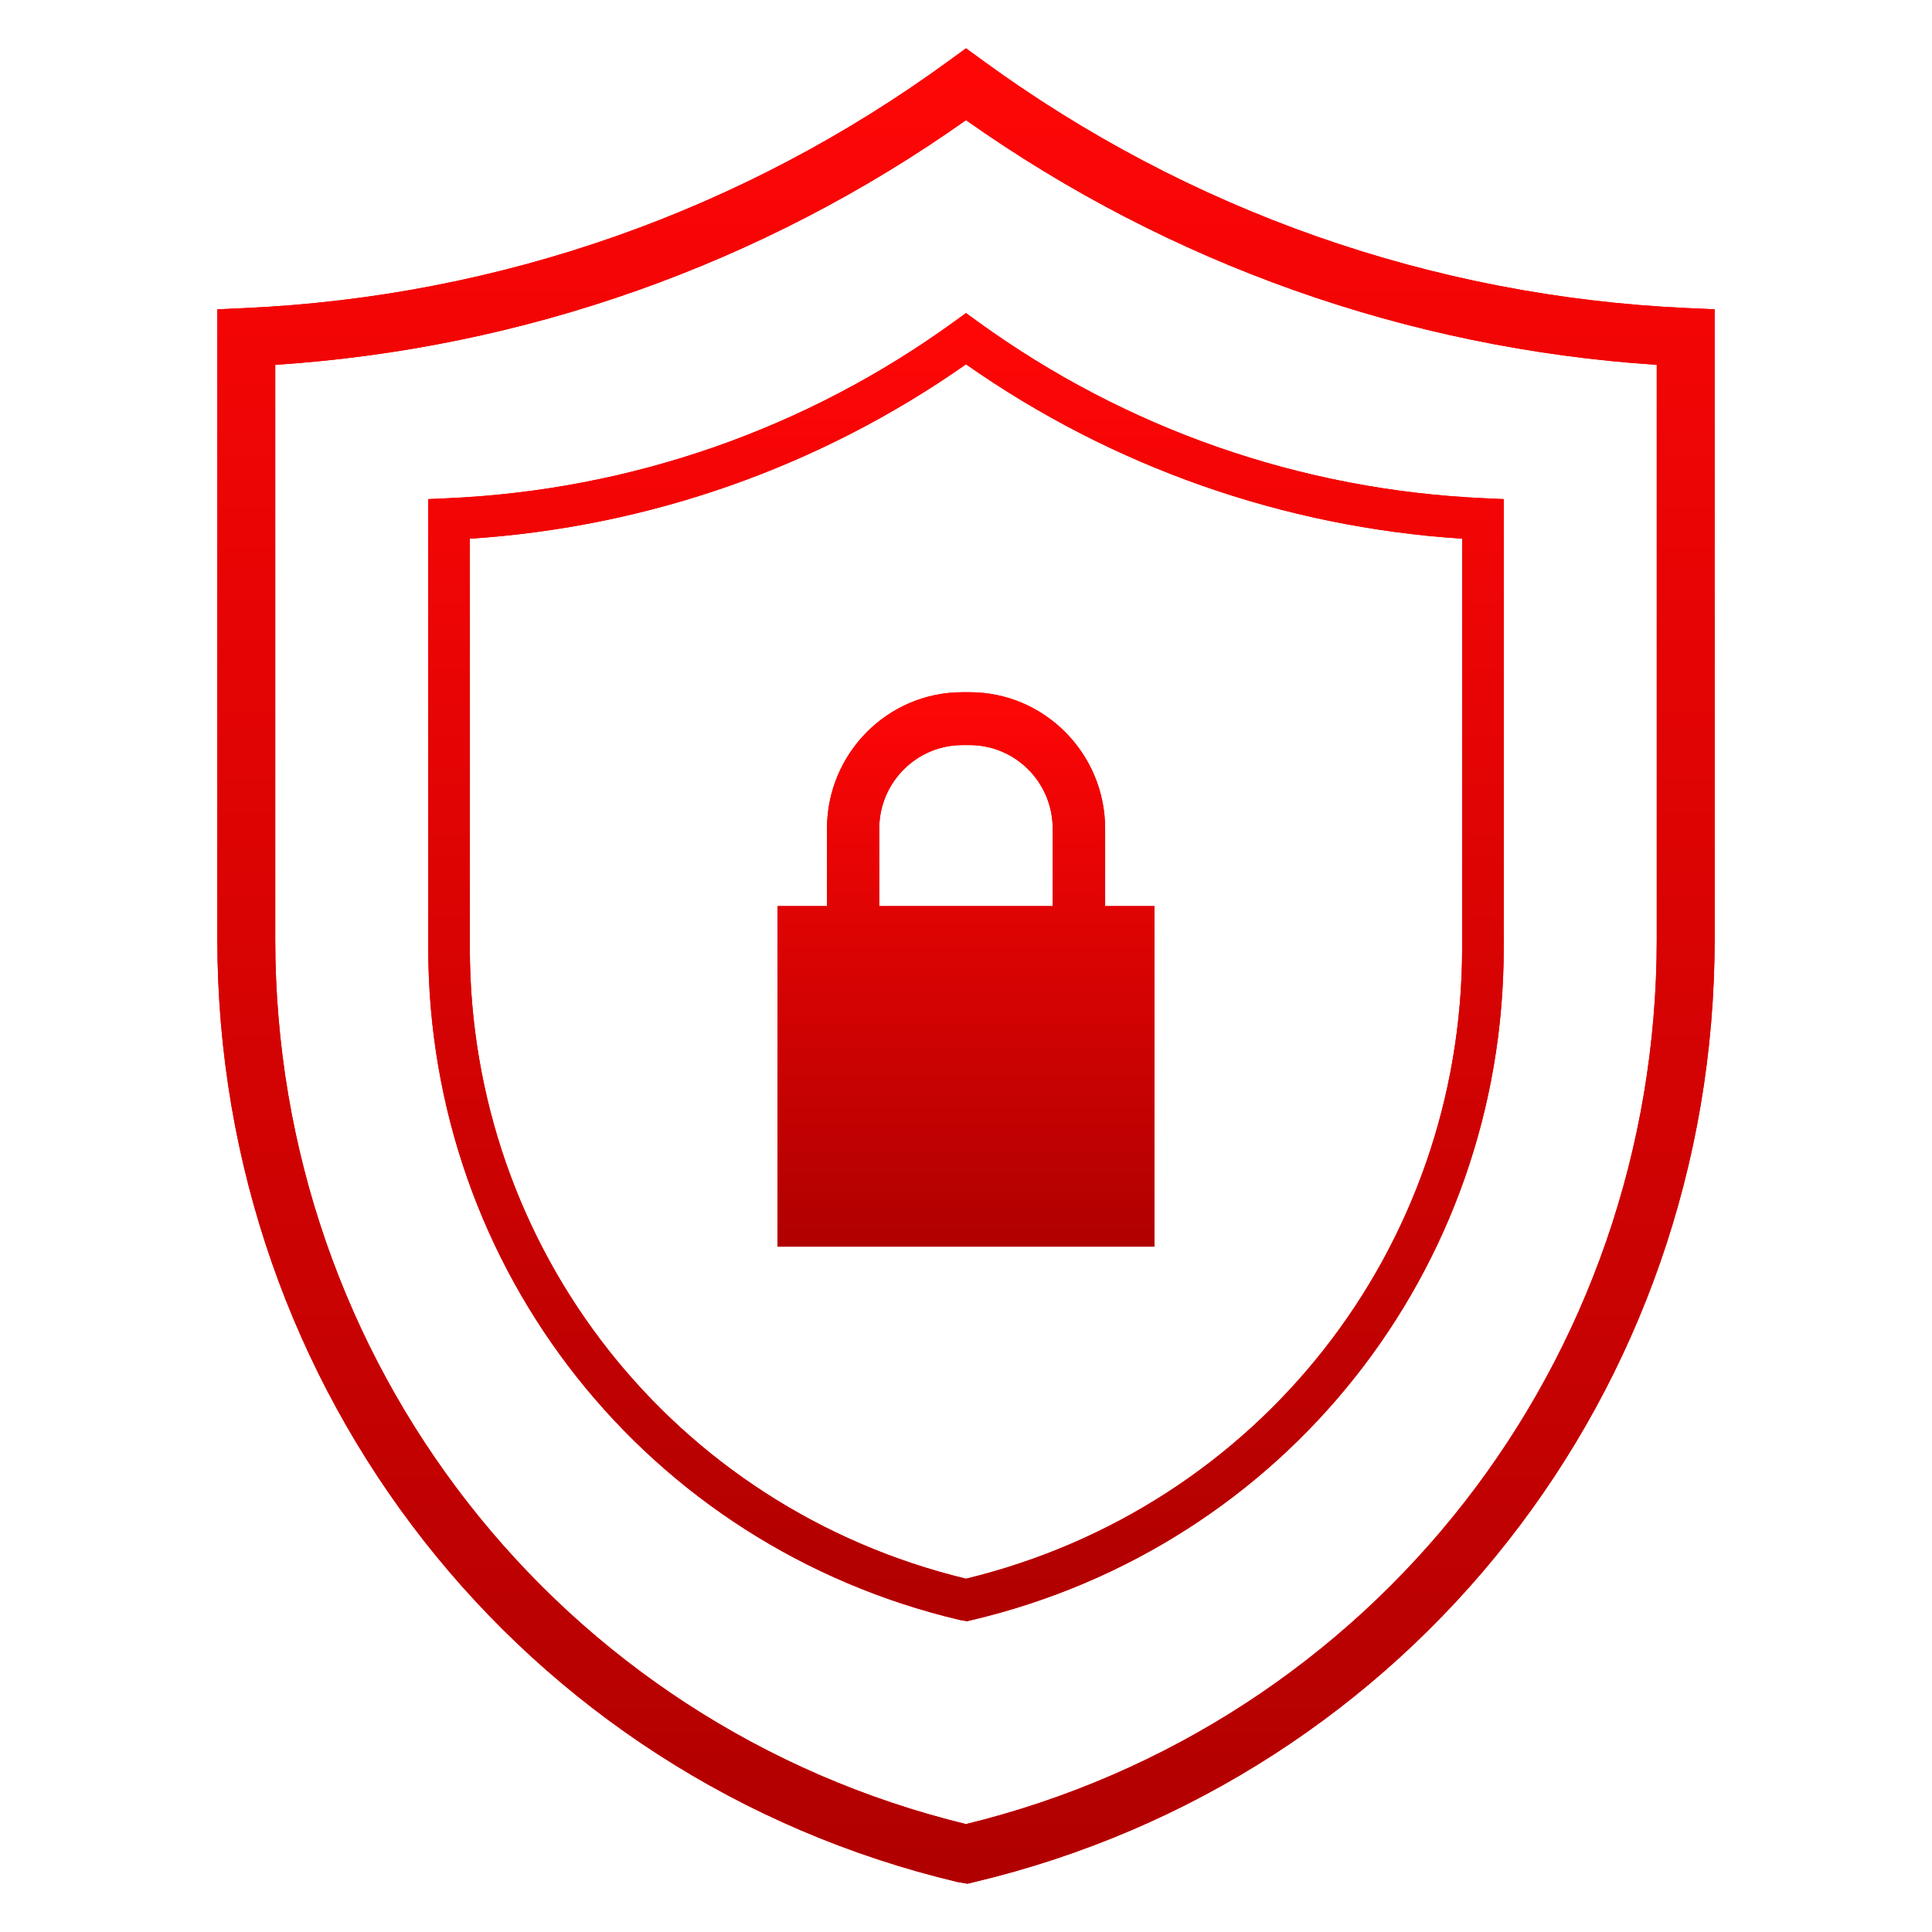 <svg width="80" height="80" viewBox="0 0 80 80" fill="none" xmlns="http://www.w3.org/2000/svg">
<g id="firewallshield_114494 1">
<g id="Group">
<g id="Vector">
<path d="M40.043 67.13L39.751 67.081C26.79 64.024 17.733 52.58 17.733 39.253V20.668L18.555 20.63C26.13 20.291 33.371 17.766 39.495 13.33L40 12.964L40.505 13.33C46.632 17.767 53.872 20.291 61.444 20.63L62.266 20.668V39.253C62.266 52.579 53.209 64.023 40.243 67.083L40.043 67.13ZM19.455 22.306V39.254C19.455 51.726 27.895 62.443 39.999 65.371C52.109 62.435 60.544 51.722 60.544 39.254V22.306C53.141 21.824 46.067 19.338 40 15.085C33.937 19.338 26.861 21.824 19.455 22.306Z" fill="#F30100"/>
<path d="M40.043 67.13L39.751 67.081C26.79 64.024 17.733 52.58 17.733 39.253V20.668L18.555 20.63C26.13 20.291 33.371 17.766 39.495 13.33L40 12.964L40.505 13.33C46.632 17.767 53.872 20.291 61.444 20.63L62.266 20.668V39.253C62.266 52.579 53.209 64.023 40.243 67.083L40.043 67.13ZM19.455 22.306V39.254C19.455 51.726 27.895 62.443 39.999 65.371C52.109 62.435 60.544 51.722 60.544 39.254V22.306C53.141 21.824 46.067 19.338 40 15.085C33.937 19.338 26.861 21.824 19.455 22.306Z" fill="url(#paint0_linear_102_7873)"/>
</g>
<g id="Vector_2">
<path d="M40.061 78L39.654 77.931C21.609 73.642 9 57.585 9 38.886V12.808L10.145 12.756C20.691 12.279 30.772 8.738 39.297 2.513L40.001 2L40.704 2.513C49.234 8.739 59.314 12.28 69.855 12.756L71 12.808V38.886C71 57.584 58.391 73.641 40.339 77.933L40.061 78ZM11.397 15.107V38.887C11.397 56.387 23.148 71.424 39.999 75.532C56.859 71.413 68.603 56.38 68.603 38.887V15.107C58.297 14.431 48.448 10.943 40.001 4.975C31.559 10.943 21.708 14.431 11.397 15.107Z" fill="#F30100"/>
<path d="M40.061 78L39.654 77.931C21.609 73.642 9 57.585 9 38.886V12.808L10.145 12.756C20.691 12.279 30.772 8.738 39.297 2.513L40.001 2L40.704 2.513C49.234 8.739 59.314 12.28 69.855 12.756L71 12.808V38.886C71 57.584 58.391 73.641 40.339 77.933L40.061 78ZM11.397 15.107V38.887C11.397 56.387 23.148 71.424 39.999 75.532C56.859 71.413 68.603 56.38 68.603 38.887V15.107C58.297 14.431 48.448 10.943 40.001 4.975C31.559 10.943 21.708 14.431 11.397 15.107Z" fill="url(#paint1_linear_102_7873)"/>
</g>
<g id="Vector_3">
<path d="M45.761 37.519V34.313C45.761 31.201 43.245 28.664 40.155 28.664H39.845C36.755 28.664 34.244 31.201 34.244 34.313V37.519H32.196V51.621H47.802V37.519H45.761ZM36.408 34.312C36.408 32.405 37.951 30.853 39.845 30.853H40.155C42.053 30.853 43.59 32.405 43.59 34.312V37.519H36.408V34.312Z" fill="#F30100"/>
<path d="M45.761 37.519V34.313C45.761 31.201 43.245 28.664 40.155 28.664H39.845C36.755 28.664 34.244 31.201 34.244 34.313V37.519H32.196V51.621H47.802V37.519H45.761ZM36.408 34.312C36.408 32.405 37.951 30.853 39.845 30.853H40.155C42.053 30.853 43.59 32.405 43.59 34.312V37.519H36.408V34.312Z" fill="url(#paint2_linear_102_7873)"/>
</g>
</g>
</g>
<defs>
<linearGradient id="paint0_linear_102_7873" x1="39.999" y1="12.964" x2="39.999" y2="67.13" gradientUnits="userSpaceOnUse">
<stop stop-color="#FF0606"/>
<stop offset="1" stop-color="#B00000"/>
</linearGradient>
<linearGradient id="paint1_linear_102_7873" x1="40" y1="2" x2="40" y2="78" gradientUnits="userSpaceOnUse">
<stop stop-color="#FF0606"/>
<stop offset="1" stop-color="#B00000"/>
</linearGradient>
<linearGradient id="paint2_linear_102_7873" x1="39.999" y1="28.664" x2="39.999" y2="51.621" gradientUnits="userSpaceOnUse">
<stop stop-color="#FF0606"/>
<stop offset="1" stop-color="#B00000"/>
</linearGradient>
</defs>
</svg>
